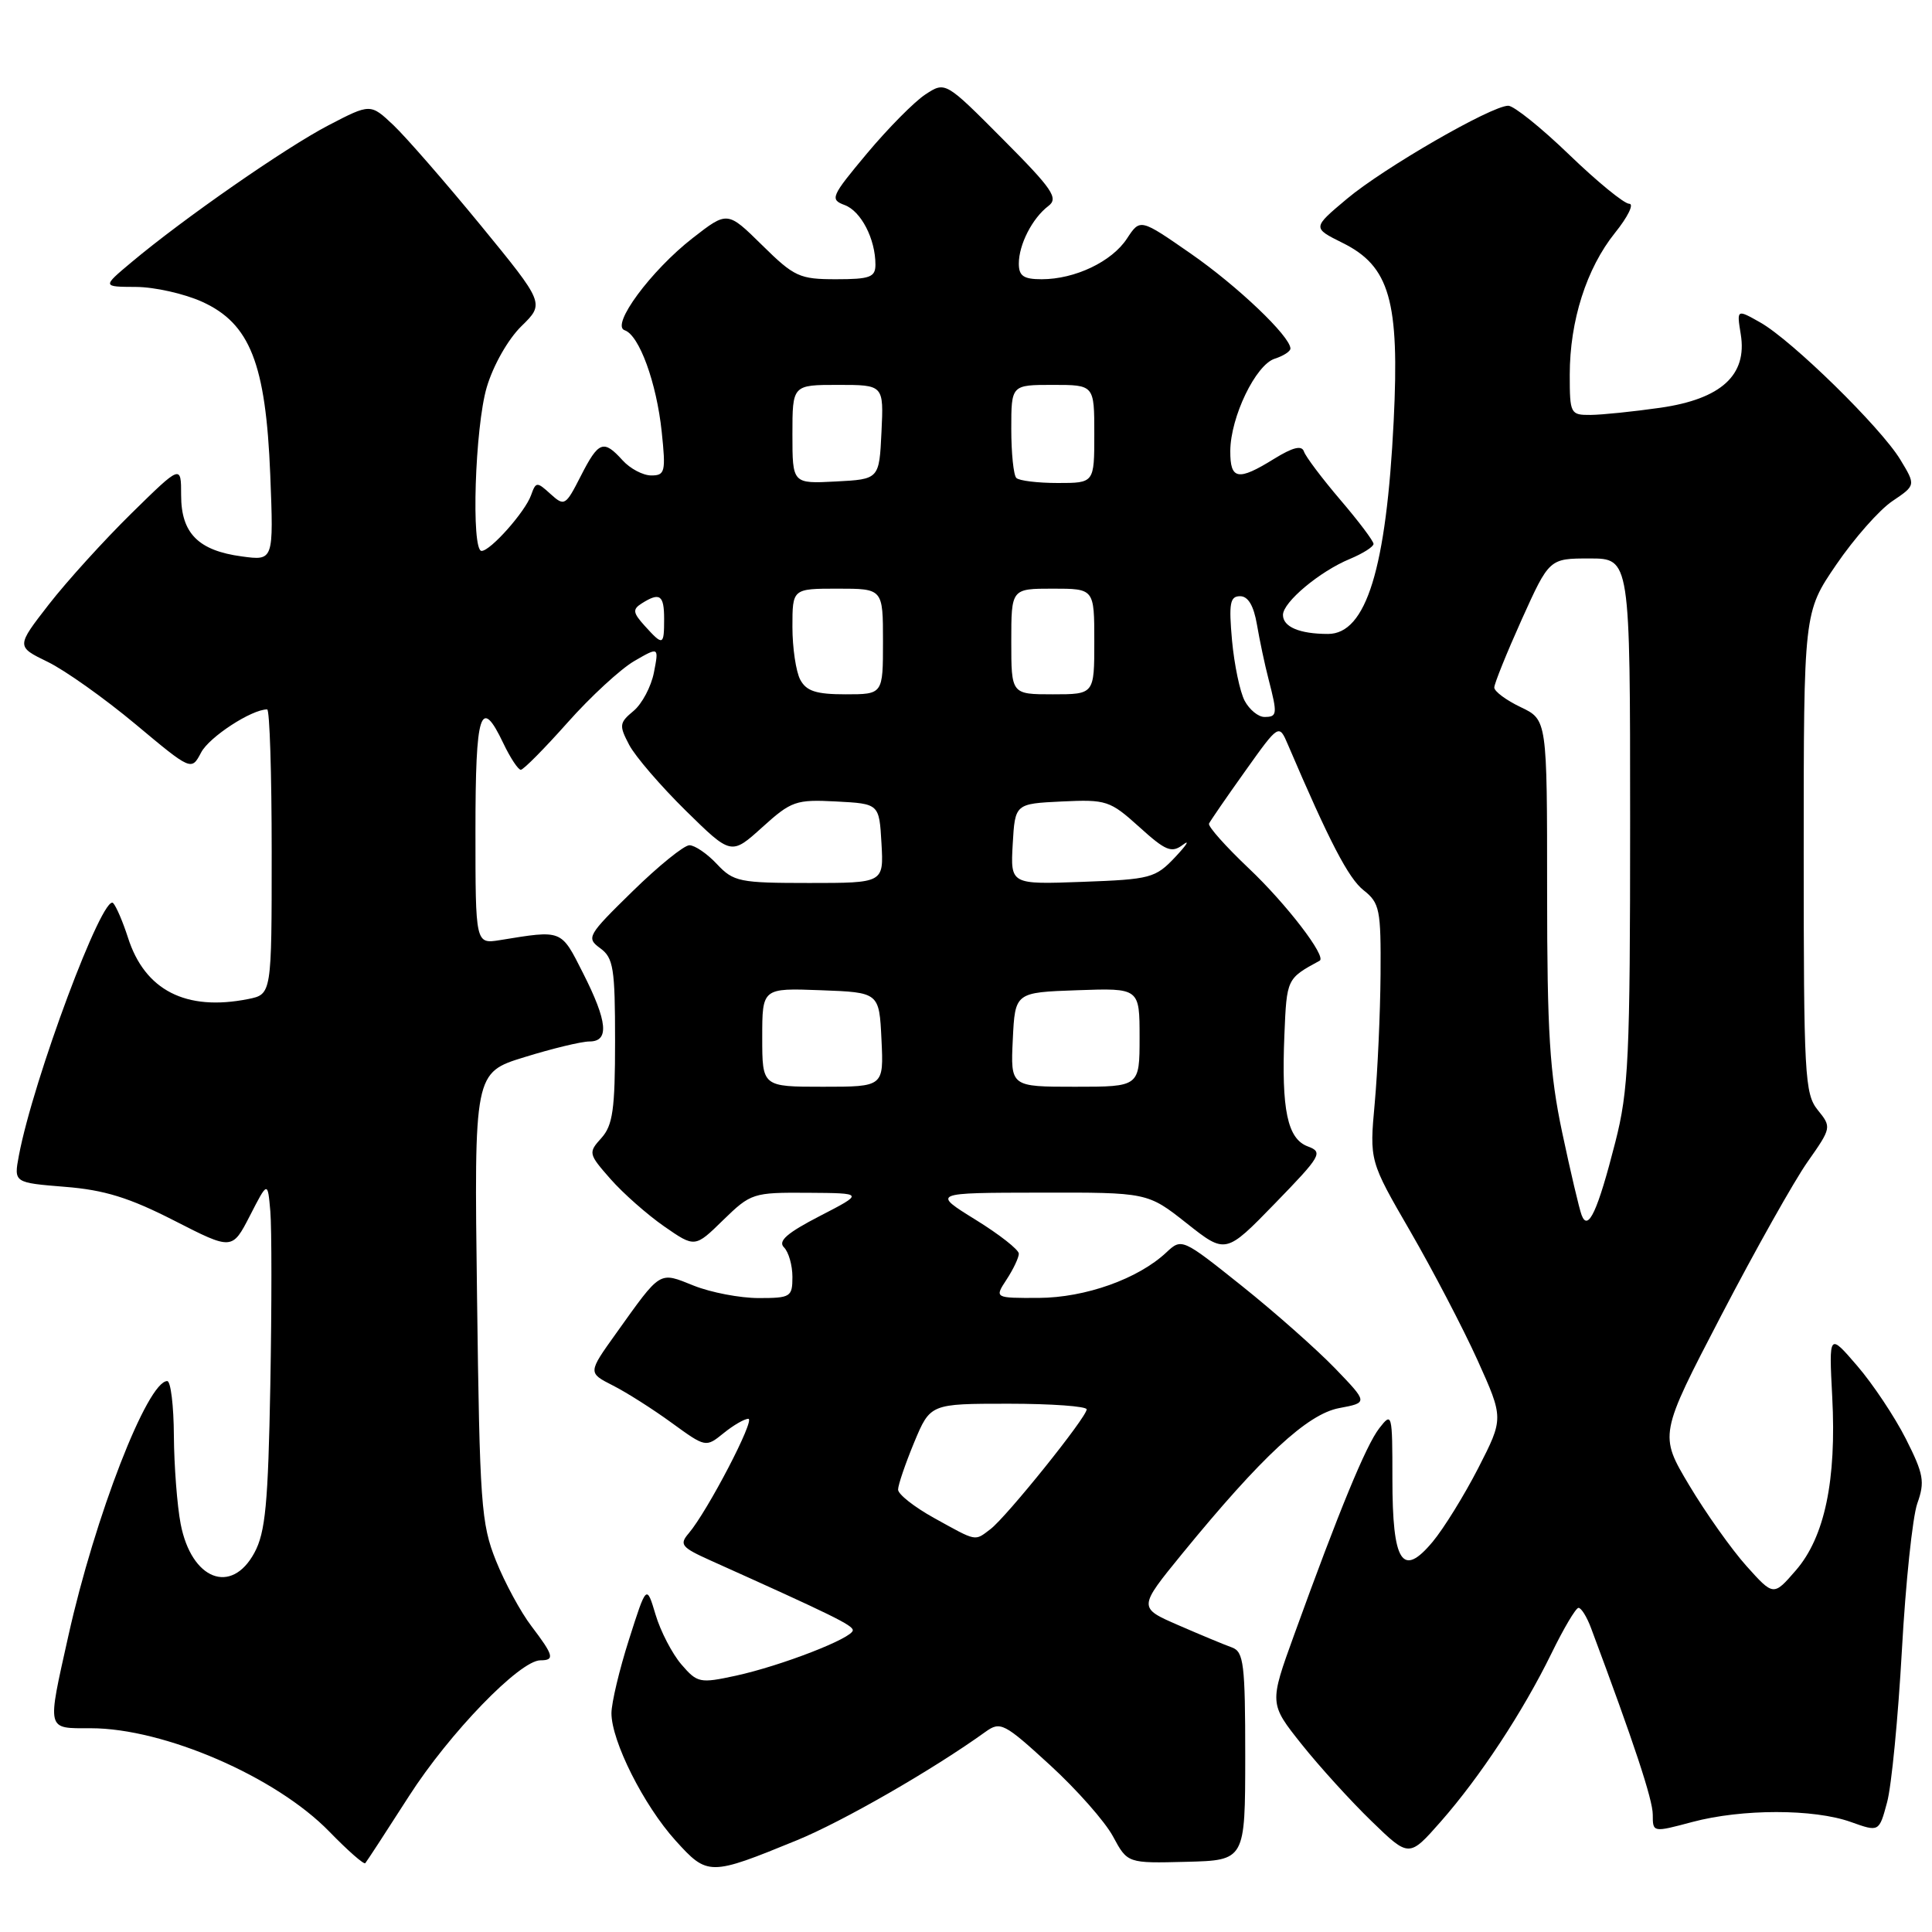 <?xml version="1.0" encoding="UTF-8" standalone="no"?>
<!DOCTYPE svg PUBLIC "-//W3C//DTD SVG 1.1//EN" "http://www.w3.org/Graphics/SVG/1.1/DTD/svg11.dtd" >
<svg xmlns="http://www.w3.org/2000/svg" xmlns:xlink="http://www.w3.org/1999/xlink" version="1.1" viewBox="0 0 256 256">
 <g >
 <path fill="currentColor"
d=" M 105.58 243.85 C 111.67 241.36 123.65 234.47 130.59 229.47 C 132.56 228.06 133.05 228.31 139.12 233.87 C 142.67 237.12 146.43 241.38 147.48 243.34 C 149.40 246.90 149.40 246.90 157.20 246.70 C 164.99 246.50 164.99 246.50 165.00 232.72 C 165.00 220.50 164.80 218.87 163.25 218.30 C 162.29 217.96 159.09 216.63 156.15 215.35 C 150.81 213.03 150.81 213.03 156.65 205.87 C 167.20 192.97 173.24 187.37 177.45 186.58 C 181.28 185.86 181.28 185.86 176.89 181.30 C 174.47 178.80 168.92 173.88 164.55 170.39 C 156.65 164.08 156.58 164.05 154.55 165.95 C 150.81 169.46 143.81 171.95 137.63 171.98 C 131.77 172.00 131.77 172.00 133.38 169.54 C 134.27 168.18 135.00 166.64 135.00 166.12 C 135.00 165.59 132.41 163.56 129.25 161.61 C 123.50 158.05 123.50 158.05 137.78 158.03 C 152.06 158.00 152.06 158.00 157.24 162.09 C 162.41 166.18 162.41 166.18 168.95 159.45 C 175.07 153.15 175.34 152.67 173.30 151.91 C 170.59 150.91 169.78 147.07 170.19 137.10 C 170.50 129.66 170.50 129.67 174.86 127.30 C 175.83 126.78 170.45 119.77 165.47 115.06 C 162.41 112.16 160.04 109.50 160.20 109.13 C 160.37 108.77 162.52 105.64 164.99 102.18 C 169.47 95.89 169.47 95.89 170.67 98.70 C 176.15 111.52 178.68 116.39 180.68 117.96 C 182.82 119.65 182.99 120.51 182.93 129.14 C 182.89 134.29 182.54 141.95 182.16 146.16 C 181.46 153.82 181.46 153.82 186.87 163.16 C 189.84 168.30 193.85 175.97 195.77 180.21 C 199.25 187.93 199.25 187.93 195.88 194.52 C 194.02 198.14 191.30 202.54 189.83 204.30 C 185.81 209.12 184.50 207.07 184.50 195.95 C 184.50 187.26 184.45 187.07 182.76 189.25 C 180.99 191.54 177.45 200.13 171.49 216.60 C 168.18 225.73 168.18 225.73 172.47 231.12 C 174.83 234.08 179.00 238.67 181.74 241.32 C 186.71 246.14 186.71 246.14 190.91 241.37 C 196.12 235.44 201.78 226.85 205.59 219.06 C 207.19 215.78 208.79 213.08 209.15 213.05 C 209.51 213.02 210.27 214.24 210.83 215.75 C 216.51 230.94 219.00 238.46 219.00 240.45 C 219.00 242.82 219.00 242.82 224.25 241.42 C 230.82 239.67 240.34 239.67 245.24 241.42 C 248.99 242.76 248.99 242.76 250.05 238.81 C 250.64 236.64 251.51 227.58 252.01 218.68 C 252.50 209.78 253.42 201.03 254.05 199.22 C 255.08 196.34 254.90 195.33 252.53 190.64 C 251.05 187.72 248.15 183.37 246.09 180.98 C 242.34 176.62 242.34 176.62 242.78 185.10 C 243.36 196.13 241.78 203.68 237.96 208.08 C 235.00 211.50 235.00 211.50 231.41 207.50 C 229.44 205.30 226.03 200.49 223.83 196.81 C 219.84 190.12 219.84 190.12 228.07 174.31 C 232.60 165.61 237.75 156.45 239.52 153.94 C 242.69 149.43 242.70 149.35 240.86 147.08 C 239.13 144.94 239.00 142.50 239.00 112.95 C 239.00 81.13 239.00 81.13 243.32 74.81 C 245.69 71.34 249.03 67.55 250.75 66.40 C 253.86 64.30 253.86 64.30 251.80 60.90 C 249.22 56.64 237.43 45.09 233.25 42.73 C 230.12 40.96 230.12 40.96 230.66 44.30 C 231.54 49.70 228.07 52.87 220.00 54.03 C 216.43 54.54 212.26 54.97 210.75 54.98 C 208.09 55.00 208.00 54.82 208.00 49.66 C 208.00 42.51 210.22 35.56 213.99 30.86 C 215.70 28.74 216.55 27.00 215.88 27.00 C 215.21 27.00 211.63 24.07 207.93 20.50 C 204.22 16.92 200.59 14.01 199.85 14.01 C 197.59 14.03 183.34 22.26 178.47 26.35 C 173.89 30.19 173.89 30.19 177.89 32.18 C 184.14 35.27 185.46 39.86 184.67 55.79 C 183.70 75.34 181.03 84.00 175.97 84.00 C 172.21 84.00 170.00 83.07 170.00 81.48 C 170.00 79.79 174.87 75.71 178.87 74.06 C 180.59 73.34 182.00 72.45 182.00 72.07 C 182.00 71.69 180.02 69.06 177.59 66.22 C 175.17 63.38 173.00 60.50 172.78 59.83 C 172.49 58.97 171.32 59.26 168.82 60.80 C 164.03 63.77 163.00 63.58 163.02 59.75 C 163.05 55.25 166.39 48.33 168.91 47.53 C 170.06 47.16 170.99 46.56 170.99 46.18 C 170.95 44.55 163.97 37.90 157.79 33.61 C 151.08 28.95 151.08 28.95 149.33 31.61 C 147.33 34.67 142.44 37.00 138.03 37.00 C 135.63 37.00 135.00 36.57 135.00 34.93 C 135.00 32.40 136.79 28.91 138.91 27.30 C 140.29 26.26 139.49 25.08 132.88 18.44 C 125.26 10.78 125.26 10.78 122.61 12.52 C 121.15 13.48 117.68 16.99 114.89 20.32 C 110.11 26.04 109.94 26.43 111.92 27.17 C 114.09 27.97 116.00 31.66 116.00 35.07 C 116.00 36.73 115.27 37.00 110.78 37.00 C 105.94 37.00 105.24 36.68 100.98 32.48 C 96.39 27.96 96.39 27.96 91.79 31.54 C 86.24 35.86 80.88 43.13 82.77 43.76 C 84.70 44.40 87.00 50.72 87.68 57.21 C 88.24 62.52 88.12 63.00 86.30 63.00 C 85.20 63.00 83.50 62.10 82.50 61.00 C 79.97 58.20 79.32 58.44 76.95 63.09 C 74.94 67.03 74.79 67.12 72.95 65.46 C 71.14 63.81 71.01 63.82 70.37 65.61 C 69.59 67.82 64.99 73.00 63.81 73.00 C 62.41 73.00 62.93 56.60 64.50 51.30 C 65.36 48.40 67.33 44.94 69.09 43.22 C 72.17 40.21 72.17 40.21 63.69 29.85 C 59.02 24.16 53.83 18.20 52.15 16.60 C 49.09 13.71 49.09 13.71 43.53 16.60 C 37.83 19.57 24.32 28.96 17.42 34.75 C 13.54 38.00 13.54 38.00 18.02 38.02 C 20.48 38.03 24.43 38.92 26.79 39.99 C 33.13 42.87 35.22 48.18 35.81 62.90 C 36.26 74.30 36.26 74.30 32.05 73.73 C 26.28 72.96 24.00 70.66 24.00 65.62 C 24.00 61.56 24.00 61.56 17.41 68.03 C 13.79 71.59 8.87 77.01 6.48 80.08 C 2.14 85.67 2.14 85.67 6.32 87.70 C 8.62 88.82 13.84 92.53 17.93 95.94 C 25.36 102.15 25.36 102.15 26.65 99.71 C 27.72 97.66 33.33 94.00 35.40 94.00 C 35.73 94.00 36.00 102.49 36.00 112.88 C 36.00 131.75 36.00 131.75 32.88 132.38 C 24.64 134.02 19.18 131.23 16.95 124.22 C 16.29 122.17 15.42 120.13 15.00 119.67 C 13.67 118.22 4.40 143.03 2.50 153.13 C 1.83 156.71 1.83 156.71 8.60 157.26 C 13.82 157.67 17.14 158.70 23.07 161.73 C 30.76 165.66 30.76 165.66 33.12 161.08 C 35.47 156.50 35.47 156.50 35.82 160.50 C 36.01 162.70 36.01 173.05 35.82 183.50 C 35.53 199.28 35.17 203.05 33.71 205.75 C 30.66 211.39 25.37 209.33 23.94 201.94 C 23.47 199.50 23.07 194.24 23.04 190.25 C 23.02 186.26 22.62 183.00 22.16 183.00 C 19.54 183.00 12.58 200.93 9.06 216.75 C 6.22 229.49 6.10 229.00 12.03 229.00 C 21.74 229.00 36.58 235.43 43.64 242.70 C 46.08 245.21 48.22 247.09 48.40 246.88 C 48.59 246.67 51.19 242.68 54.19 238.00 C 59.55 229.64 68.88 220.00 71.61 220.00 C 73.54 220.00 73.37 219.36 70.43 215.49 C 69.01 213.64 66.89 209.73 65.72 206.81 C 63.75 201.90 63.56 199.27 63.21 171.82 C 62.82 142.13 62.82 142.13 69.52 140.07 C 73.20 138.93 77.06 138.00 78.11 138.00 C 80.76 138.00 80.51 135.36 77.25 128.93 C 74.31 123.12 74.56 123.22 66.25 124.57 C 63.00 125.09 63.00 125.09 63.00 110.05 C 63.00 94.27 63.68 92.16 66.70 98.50 C 67.62 100.43 68.66 102.00 69.01 102.00 C 69.36 102.00 72.14 99.19 75.20 95.75 C 78.25 92.31 82.23 88.65 84.03 87.60 C 87.31 85.70 87.31 85.70 86.65 89.10 C 86.29 90.97 85.07 93.27 83.95 94.20 C 82.06 95.77 82.01 96.12 83.37 98.70 C 84.18 100.24 87.56 104.16 90.87 107.42 C 96.89 113.33 96.89 113.33 101.00 109.62 C 104.86 106.13 105.46 105.92 110.81 106.20 C 116.50 106.50 116.50 106.50 116.80 111.75 C 117.10 117.00 117.10 117.00 107.23 117.00 C 97.98 117.00 97.20 116.84 95.00 114.50 C 93.71 113.12 92.07 112.00 91.35 112.00 C 90.64 112.00 87.24 114.75 83.81 118.11 C 77.84 123.95 77.65 124.27 79.54 125.65 C 81.28 126.92 81.50 128.30 81.50 137.93 C 81.50 147.00 81.20 149.11 79.69 150.79 C 77.93 152.74 77.96 152.89 80.90 156.23 C 82.56 158.12 85.76 160.94 88.00 162.50 C 92.08 165.33 92.08 165.33 95.83 161.66 C 99.49 158.10 99.78 158.00 107.04 158.05 C 114.50 158.10 114.50 158.10 108.63 161.13 C 104.29 163.37 103.05 164.45 103.88 165.28 C 104.50 165.90 105.00 167.66 105.00 169.20 C 105.00 171.85 104.76 172.00 100.52 172.00 C 98.06 172.00 94.20 171.26 91.94 170.36 C 87.27 168.49 87.66 168.25 81.62 176.70 C 77.90 181.90 77.90 181.90 81.20 183.58 C 83.02 184.50 86.53 186.73 89.01 188.54 C 93.50 191.80 93.52 191.81 95.87 189.91 C 97.16 188.86 98.64 188.00 99.16 188.00 C 100.13 188.00 93.76 200.23 91.26 203.17 C 89.98 204.66 90.28 205.03 94.17 206.78 C 110.33 214.04 113.00 215.35 113.00 216.02 C 113.00 217.05 103.55 220.72 97.50 222.04 C 92.73 223.07 92.40 223.00 90.29 220.55 C 89.07 219.13 87.53 216.17 86.87 213.96 C 85.67 209.95 85.67 209.95 83.35 217.23 C 82.07 221.23 81.03 225.62 81.02 227.00 C 81.02 230.71 85.29 239.21 89.51 243.88 C 93.76 248.58 94.03 248.58 105.58 243.85 Z  M 123.75 201.13 C 121.14 199.68 119.00 198.00 119.00 197.38 C 119.00 196.77 119.96 193.96 121.13 191.13 C 123.27 186.00 123.27 186.00 133.63 186.00 C 139.33 186.00 144.00 186.34 143.99 186.75 C 143.99 187.79 133.37 201.00 131.24 202.62 C 129.10 204.24 129.50 204.31 123.75 201.13 Z  M 209.57 161.00 C 209.26 160.18 208.10 155.26 207.00 150.07 C 205.34 142.22 205.00 136.85 205.00 118.01 C 205.00 95.37 205.00 95.37 201.50 93.70 C 199.57 92.78 198.00 91.61 198.00 91.10 C 198.00 90.59 199.64 86.53 201.64 82.08 C 205.29 74.00 205.29 74.00 210.64 74.00 C 216.00 74.00 216.00 74.00 216.00 108.84 C 216.00 140.21 215.80 144.45 214.03 151.37 C 211.70 160.50 210.42 163.26 209.57 161.00 Z  M 101.00 137.46 C 101.00 130.92 101.00 130.92 108.75 131.21 C 116.50 131.50 116.50 131.50 116.80 137.75 C 117.10 144.00 117.10 144.00 109.05 144.00 C 101.00 144.00 101.00 144.00 101.00 137.46 Z  M 134.20 137.75 C 134.50 131.50 134.50 131.50 142.75 131.21 C 151.00 130.92 151.00 130.92 151.00 137.46 C 151.00 144.00 151.00 144.00 142.45 144.00 C 133.90 144.00 133.90 144.00 134.20 137.75 Z  M 134.19 111.85 C 134.50 106.50 134.50 106.50 140.70 106.20 C 146.60 105.92 147.08 106.08 150.95 109.57 C 154.47 112.76 155.24 113.07 156.75 111.93 C 157.71 111.21 157.25 111.94 155.73 113.56 C 153.10 116.35 152.47 116.52 143.42 116.85 C 133.89 117.20 133.89 117.20 134.19 111.85 Z  M 164.93 92.87 C 164.30 91.69 163.55 88.09 163.25 84.87 C 162.81 79.94 162.98 79.00 164.32 79.00 C 165.38 79.00 166.12 80.25 166.55 82.75 C 166.90 84.81 167.59 88.08 168.09 90.00 C 169.29 94.65 169.25 95.00 167.54 95.00 C 166.73 95.00 165.56 94.04 164.93 92.87 Z  M 106.04 90.07 C 105.47 89.00 105.00 85.85 105.00 83.07 C 105.00 78.00 105.00 78.00 111.00 78.00 C 117.00 78.00 117.00 78.00 117.00 85.00 C 117.00 92.00 117.00 92.00 112.04 92.00 C 108.15 92.00 106.85 91.58 106.04 90.07 Z  M 134.00 85.00 C 134.00 78.00 134.00 78.00 139.50 78.00 C 145.00 78.00 145.00 78.00 145.00 85.00 C 145.00 92.00 145.00 92.00 139.50 92.00 C 134.00 92.00 134.00 92.00 134.00 85.00 Z  M 85.44 82.94 C 83.85 81.18 83.79 80.74 85.04 79.95 C 87.43 78.44 88.00 78.84 88.00 82.00 C 88.00 85.56 87.86 85.61 85.44 82.94 Z  M 105.00 57.55 C 105.00 51.00 105.00 51.00 111.05 51.00 C 117.10 51.00 117.10 51.00 116.80 57.25 C 116.50 63.50 116.50 63.50 110.75 63.80 C 105.00 64.10 105.00 64.10 105.00 57.55 Z  M 134.67 63.33 C 134.30 62.97 134.00 60.04 134.00 56.83 C 134.00 51.00 134.00 51.00 139.50 51.00 C 145.00 51.00 145.00 51.00 145.00 57.50 C 145.00 64.00 145.00 64.00 140.17 64.00 C 137.51 64.00 135.03 63.70 134.67 63.33 Z "/>
</g>
</svg>